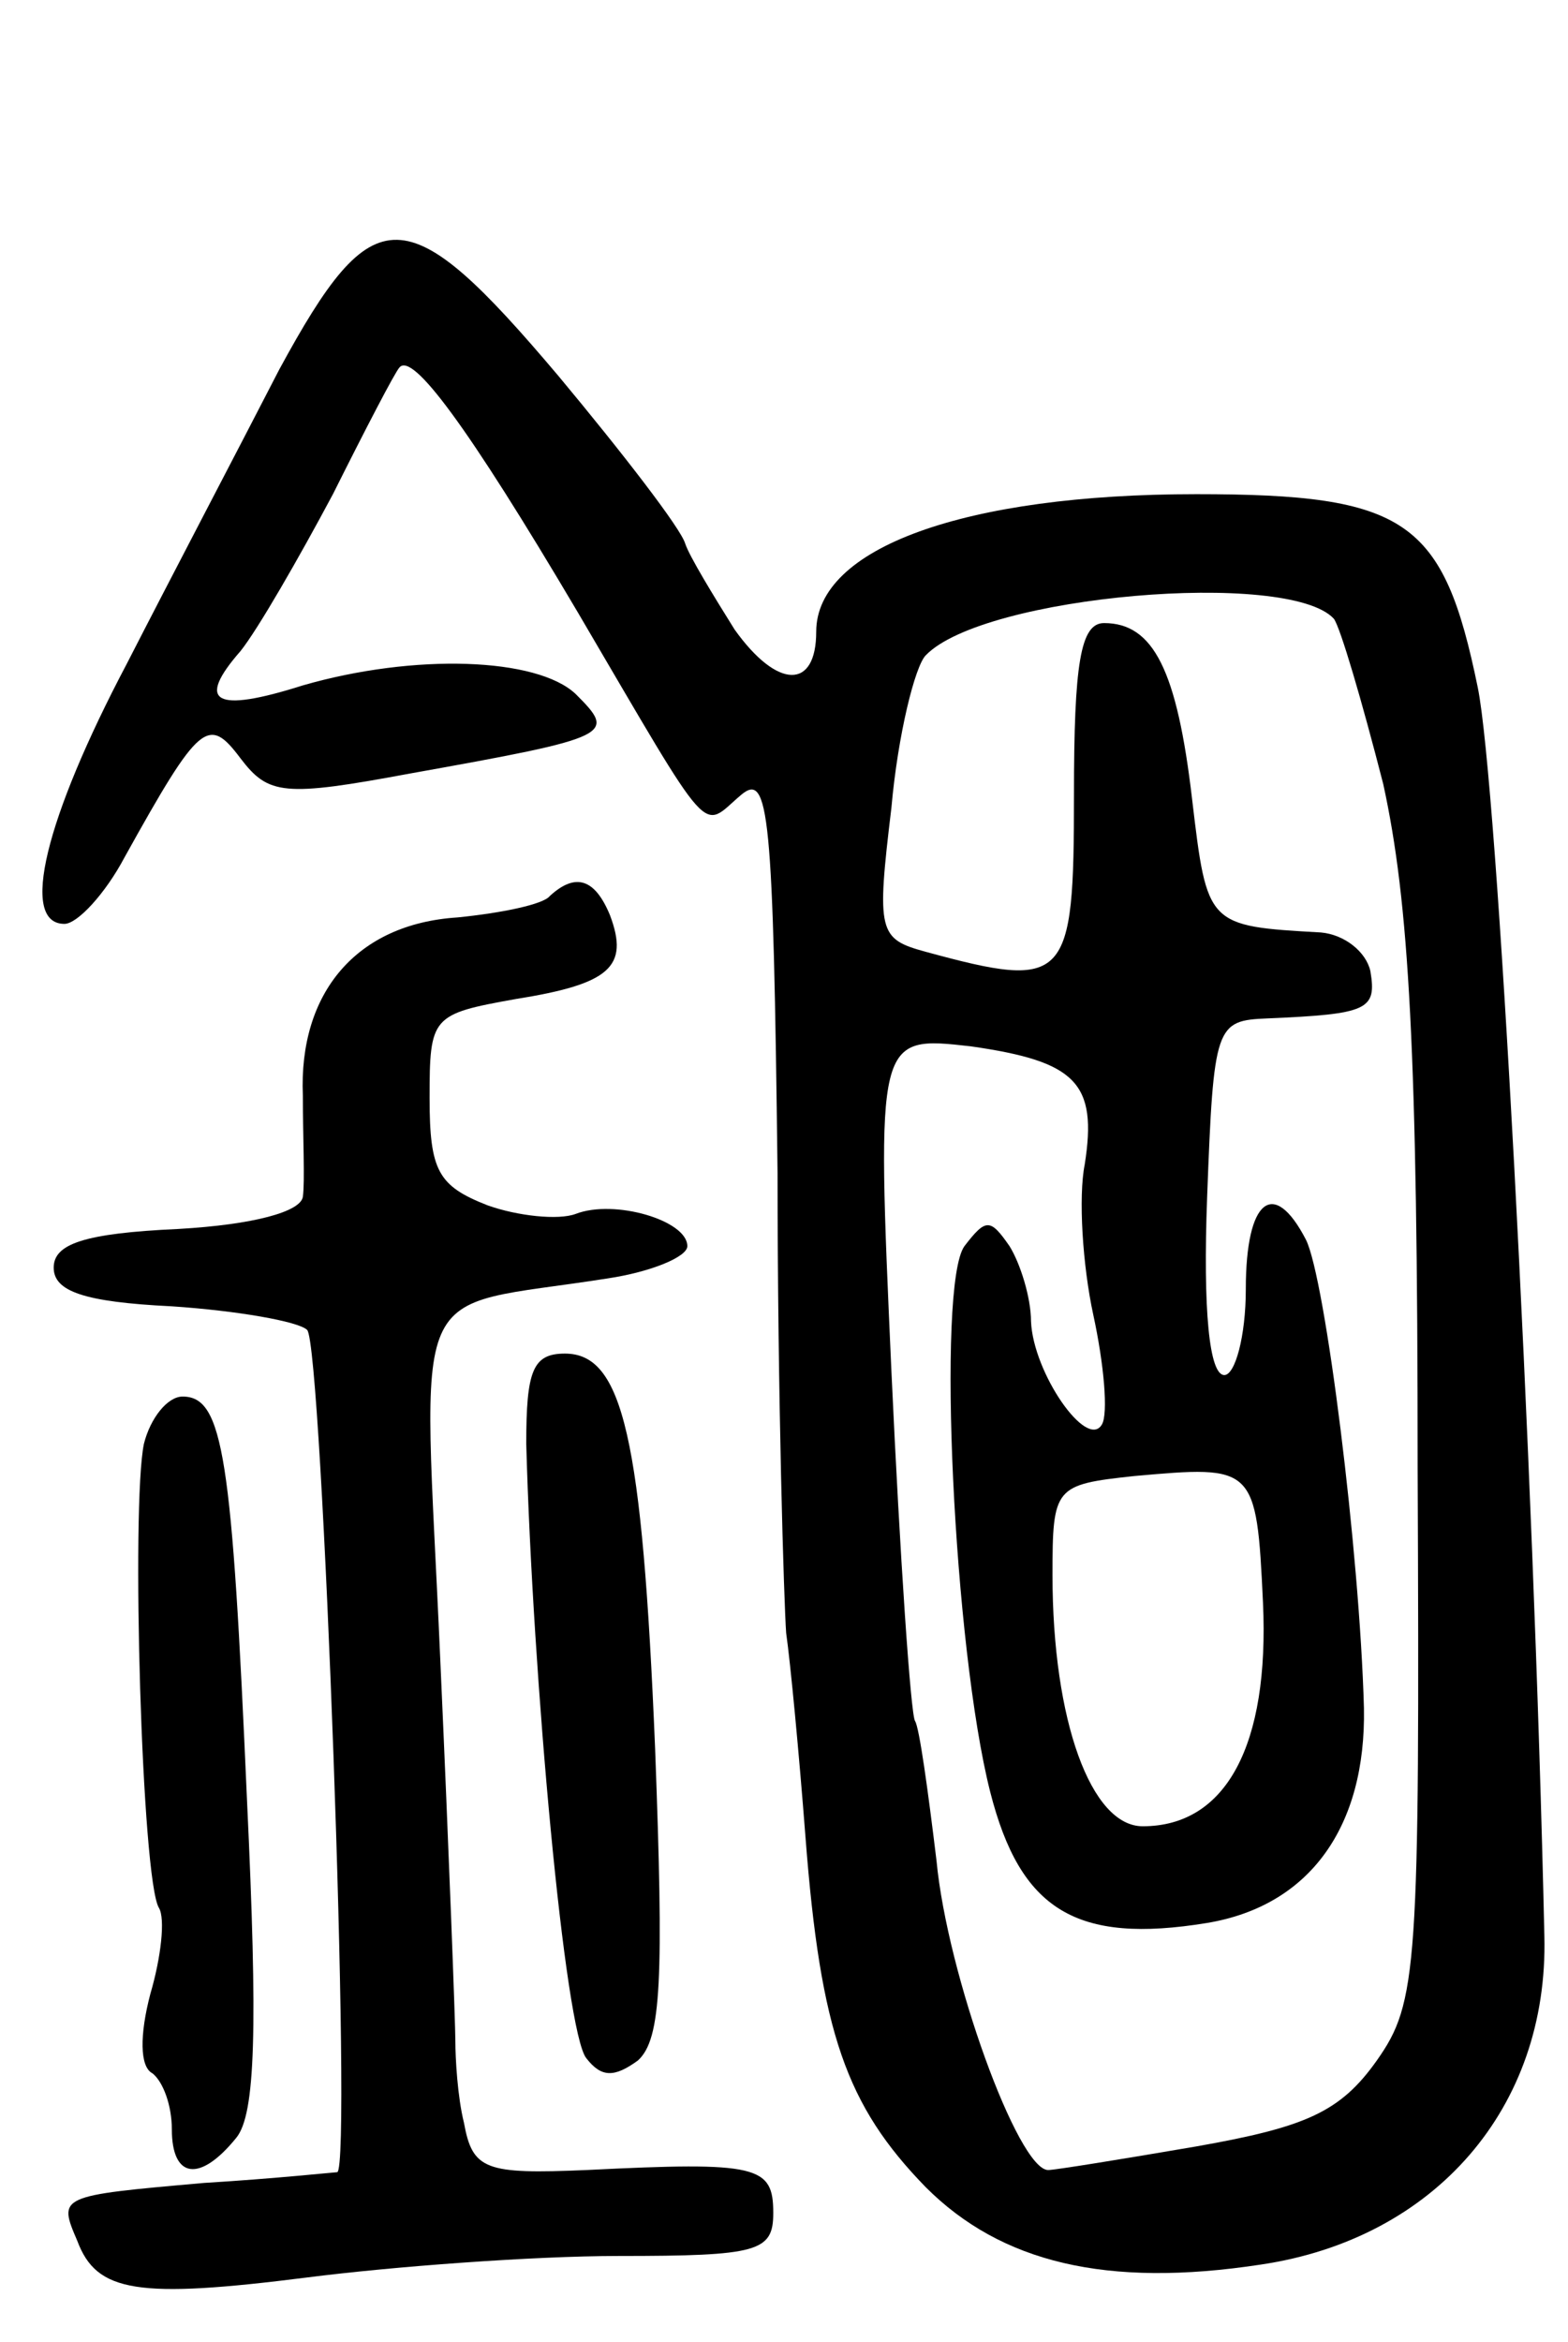 <svg version="1.0" xmlns="http://www.w3.org/2000/svg"
 width="73pt" height="109pt" viewBox="0 0 73 109"
 preserveAspectRatio="xMidYMid meet">
<g transform="translate(0,109) scale(0.1,-0.1)"
fill="#000000" stroke="none">
<path d="M130 918 c-18 -35 -50 -96 -71 -137 -38 -72 -50 -121 -29 -121 6 0
19 14 28 31 35 63 39 66 54 46 13 -17 20 -18 79 -7 95 17 96 18 77 37 -18 17
-75 19 -127 4 -41 -13 -50 -8 -29 16 8 10 27 43 43 73 15 30 29 57 31 59 6 7
31 -26 83 -114 64 -109 57 -101 76 -85 13 11 15 -8 17 -176 0 -104 3 -200 4
-214 2 -14 6 -56 9 -95 7 -91 19 -125 56 -163 35 -35 84 -47 156 -36 81 12
134 73 132 153 -5 223 -22 537 -31 581 -16 78 -33 90 -131 90 -108 0 -177 -25
-177 -64 0 -27 -18 -27 -38 1 -10 16 -21 34 -23 40 -2 7 -29 42 -59 78 -71 84
-86 84 -130 3z m491 -116 c3 -4 13 -38 23 -77 12 -55 16 -124 16 -318 1 -234
0 -249 -19 -276 -17 -24 -33 -31 -84 -40 -35 -6 -66 -11 -69 -11 -14 0 -47 91
-52 144 -4 33 -8 62 -10 65 -2 3 -7 76 -11 163 -7 156 -7 156 37 151 49 -7 59
-17 53 -55 -3 -15 -1 -47 4 -70 5 -23 7 -46 4 -51 -7 -12 -32 24 -33 48 0 11
-5 27 -10 35 -9 13 -11 13 -21 0 -13 -18 -5 -187 12 -254 14 -55 40 -71 101
-61 48 8 74 45 73 100 -2 73 -18 200 -27 218 -15 29 -28 19 -28 -23 0 -22 -5
-40 -10 -40 -7 0 -10 30 -8 83 3 80 4 82 28 83 47 2 51 4 48 22 -2 9 -12 17
-23 18 -53 3 -53 3 -60 62 -7 60 -18 82 -41 82 -11 0 -14 -19 -14 -80 0 -87
-3 -91 -69 -73 -22 6 -23 9 -16 67 3 34 11 66 16 71 27 28 169 40 190 17z
m-33 -458 c3 -66 -17 -104 -56 -104 -24 0 -42 49 -42 117 0 41 1 42 38 46 56
5 57 5 60 -59z"/>
<path d="M256 673 c-3 -4 -23 -8 -43 -10 -47 -3 -74 -35 -72 -83 0 -19 1 -40
0 -47 -1 -7 -23 -13 -58 -15 -44 -2 -58 -7 -58 -18 0 -11 14 -16 55 -18 30 -2
59 -7 63 -11 7 -7 21 -390 14 -392 -1 0 -29 -3 -62 -5 -68 -6 -68 -6 -59 -27
9 -24 28 -27 107 -17 39 5 105 10 145 10 65 0 72 2 72 20 0 22 -7 24 -87 20
-47 -2 -53 0 -57 22 -3 12 -4 30 -4 38 0 8 -3 88 -7 177 -8 183 -17 163 78
178 20 3 37 10 37 15 0 12 -34 22 -52 15 -8 -3 -27 -1 -41 4 -23 9 -27 16 -27
50 0 38 1 39 40 46 44 7 53 15 44 39 -7 17 -16 20 -28 9z"/>
<path d="M245 418 c3 -109 18 -274 28 -286 7 -9 13 -9 24 -1 11 10 12 38 8
145 -6 145 -15 184 -42 184 -15 0 -18 -8 -18 -42z"/>
<path d="M67 418 c-6 -29 -1 -203 7 -216 3 -5 1 -23 -4 -40 -5 -19 -5 -34 1
-37 5 -4 9 -15 9 -26 0 -23 13 -25 30 -4 9 11 10 51 5 157 -7 160 -11 188 -30
188 -7 0 -15 -10 -18 -22z"/>
</g>
</svg>
